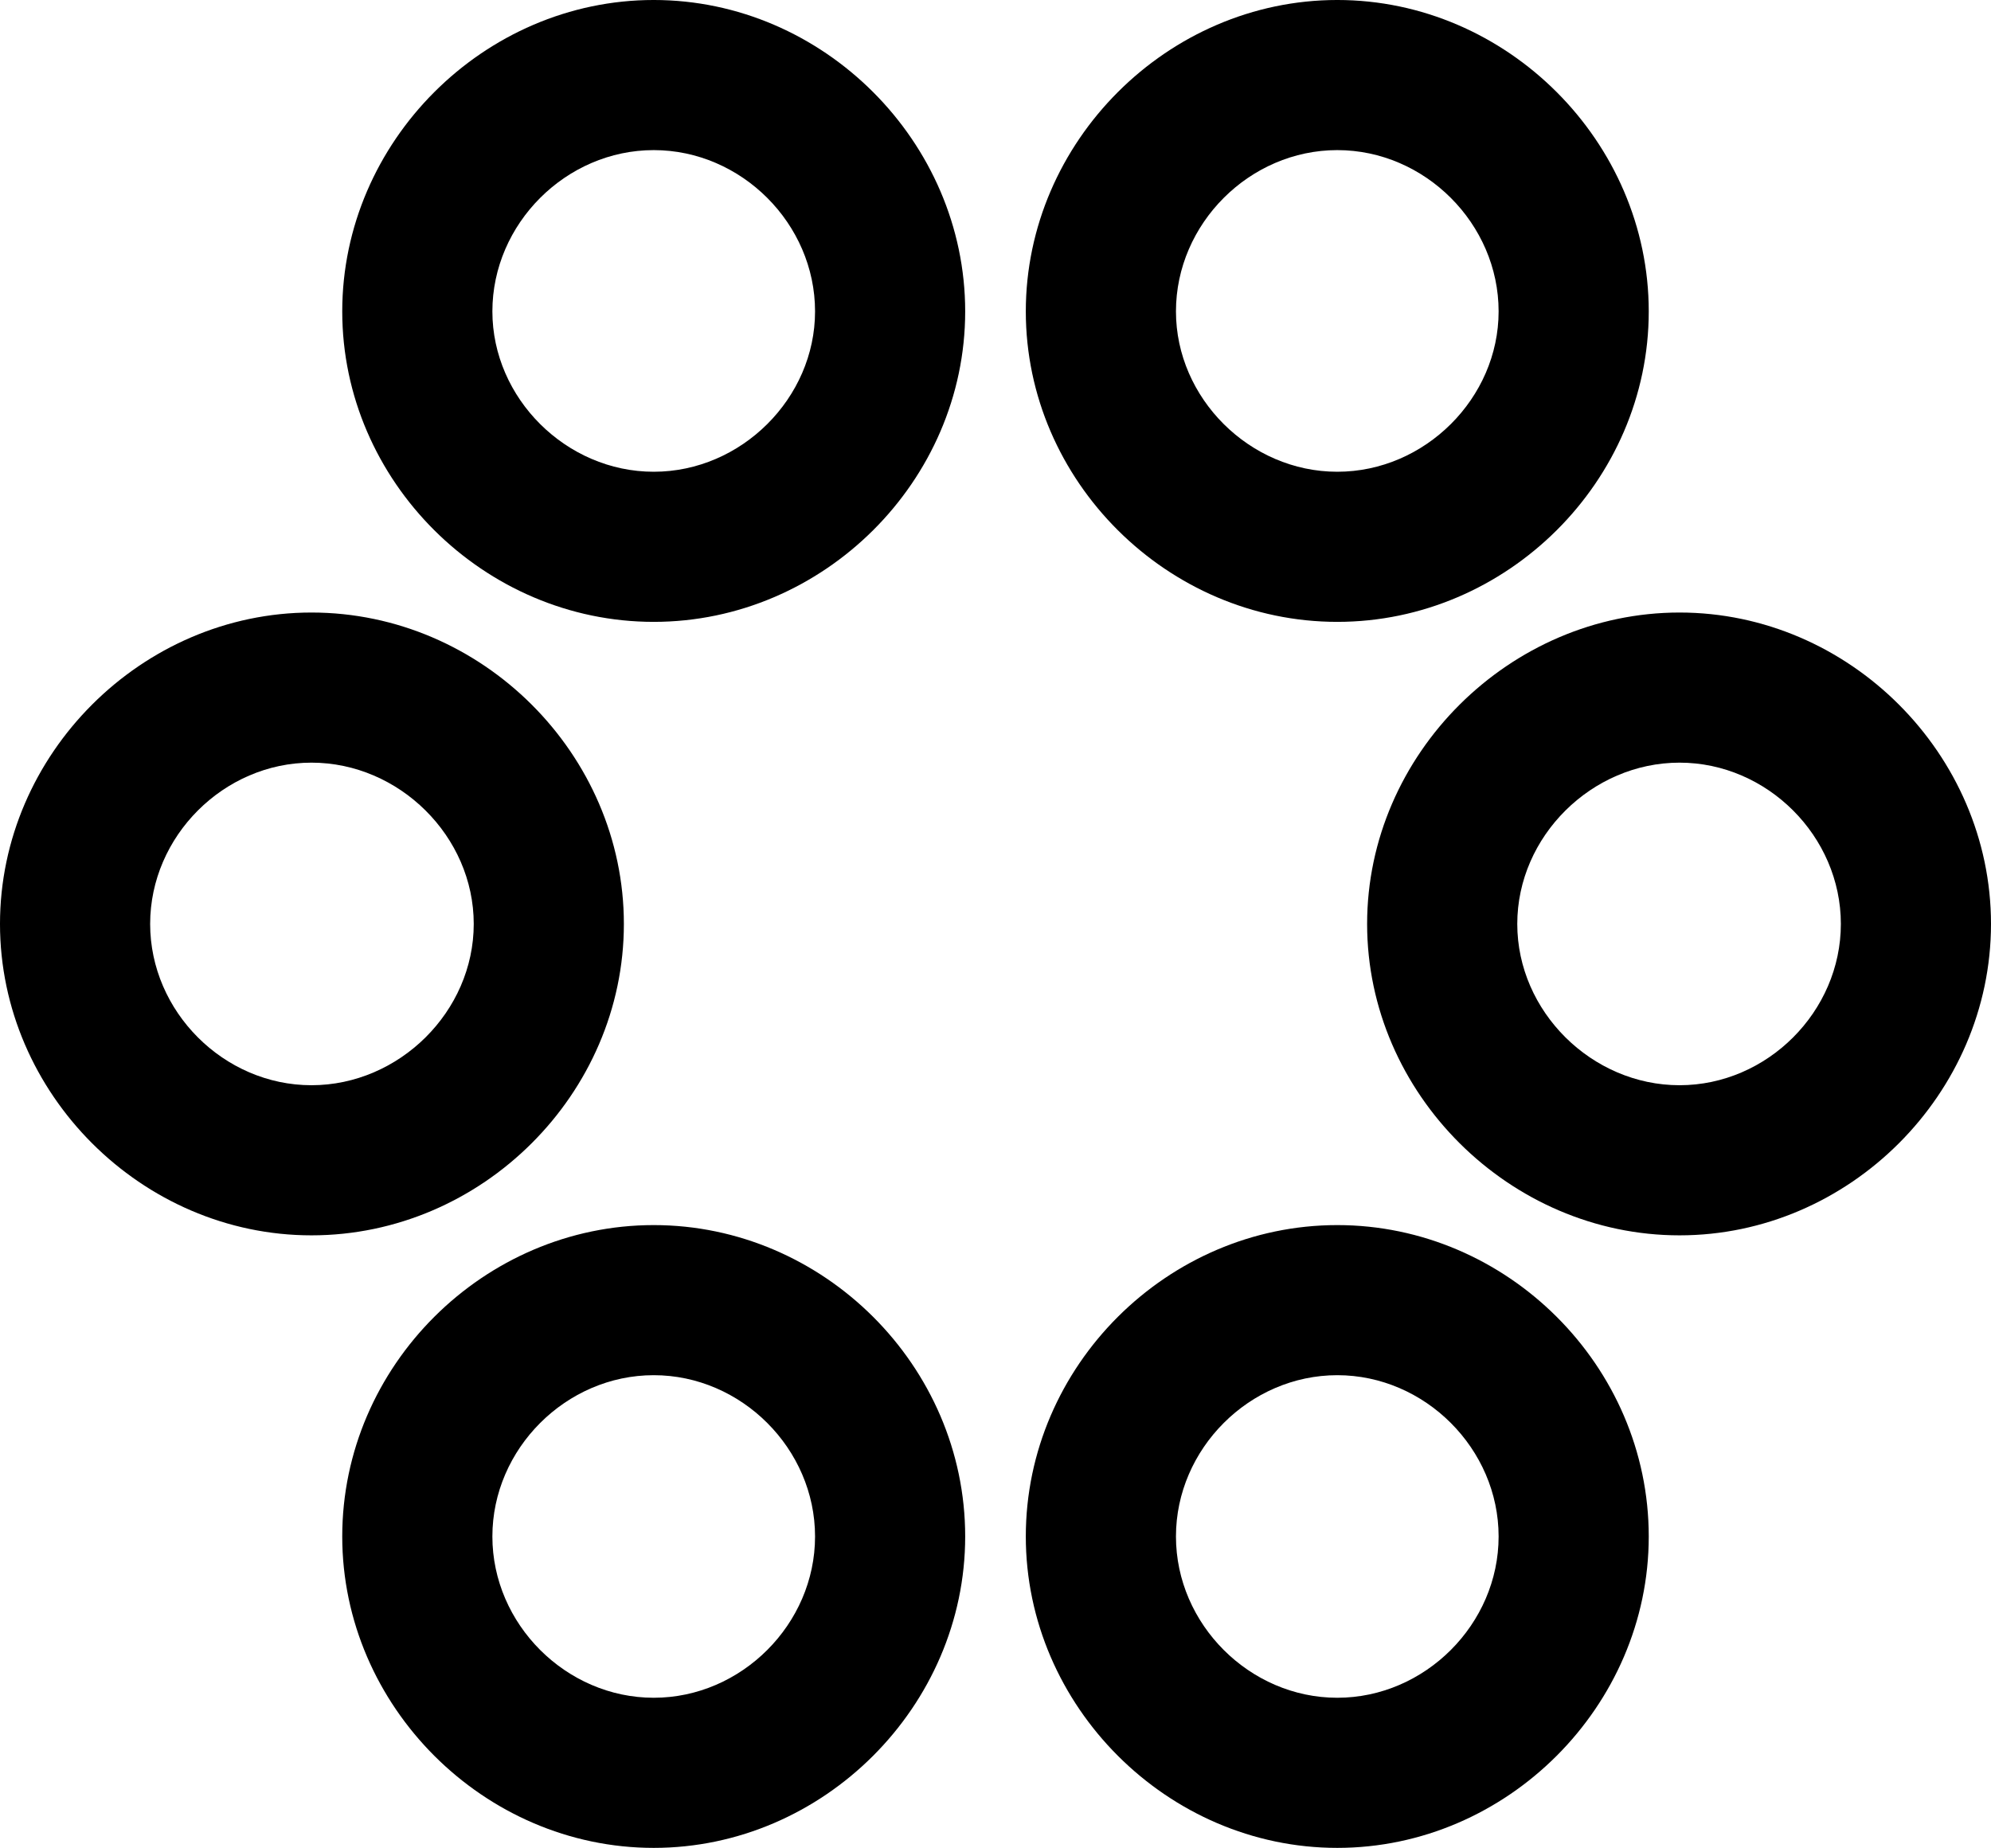 <?xml version="1.0" encoding="UTF-8" standalone="no"?>
<svg xmlns="http://www.w3.org/2000/svg"
     width="1042.48" height="967.773"
     viewBox="0 0 1042.48 967.773"
     fill="currentColor">
  <path d="M342.288 325.686C431.148 325.686 505.368 251.956 505.368 163.086C505.368 74.216 431.148 -0.004 342.288 -0.004C253.418 -0.004 179.198 74.216 179.198 163.086C179.198 251.956 253.418 325.686 342.288 325.686ZM700.198 325.686C789.058 325.686 863.278 251.956 863.278 163.086C863.278 74.216 789.058 -0.004 700.198 -0.004C611.328 -0.004 537.108 74.216 537.108 163.086C537.108 251.956 611.328 325.686 700.198 325.686ZM342.288 247.066C296.388 247.066 257.808 208.496 257.808 163.086C257.808 117.186 296.388 78.616 342.288 78.616C388.188 78.616 426.758 117.186 426.758 163.086C426.758 208.496 388.188 247.066 342.288 247.066ZM700.198 247.066C654.298 247.066 615.728 208.496 615.728 163.086C615.728 117.186 654.298 78.616 700.198 78.616C746.098 78.616 784.668 117.186 784.668 163.086C784.668 208.496 746.098 247.066 700.198 247.066ZM163.088 646.976C252.438 646.976 326.658 572.756 326.658 483.886C326.658 395.016 252.438 320.796 163.088 320.796C74.218 320.796 -0.002 395.016 -0.002 483.886C-0.002 572.756 74.218 646.976 163.088 646.976ZM879.398 646.976C968.258 646.976 1042.478 572.756 1042.478 483.886C1042.478 395.016 968.258 320.796 879.398 320.796C790.528 320.796 715.818 395.016 715.818 483.886C715.818 572.756 790.528 646.976 879.398 646.976ZM163.088 568.356C117.188 568.356 78.618 529.786 78.618 483.886C78.618 437.986 117.188 399.416 163.088 399.416C208.988 399.416 248.048 437.986 248.048 483.886C248.048 529.786 208.988 568.356 163.088 568.356ZM879.398 568.356C833.498 568.356 794.438 529.786 794.438 483.886C794.438 437.986 833.498 399.416 879.398 399.416C925.298 399.416 963.868 437.986 963.868 483.886C963.868 529.786 925.298 568.356 879.398 568.356ZM342.288 967.776C431.148 967.776 505.368 893.556 505.368 804.686C505.368 715.336 431.148 641.606 342.288 641.606C253.418 641.606 179.198 715.336 179.198 804.686C179.198 893.556 253.418 967.776 342.288 967.776ZM700.198 967.776C789.058 967.776 863.278 893.556 863.278 804.686C863.278 715.336 789.058 641.606 700.198 641.606C611.328 641.606 537.108 715.336 537.108 804.686C537.108 893.556 611.328 967.776 700.198 967.776ZM342.288 889.156C296.388 889.156 257.808 850.586 257.808 804.686C257.808 758.786 296.388 720.216 342.288 720.216C388.188 720.216 426.758 758.786 426.758 804.686C426.758 850.586 388.188 889.156 342.288 889.156ZM700.198 889.156C654.298 889.156 615.728 850.586 615.728 804.686C615.728 758.786 654.298 720.216 700.198 720.216C746.098 720.216 784.668 758.786 784.668 804.686C784.668 850.586 746.098 889.156 700.198 889.156Z"/>
</svg>